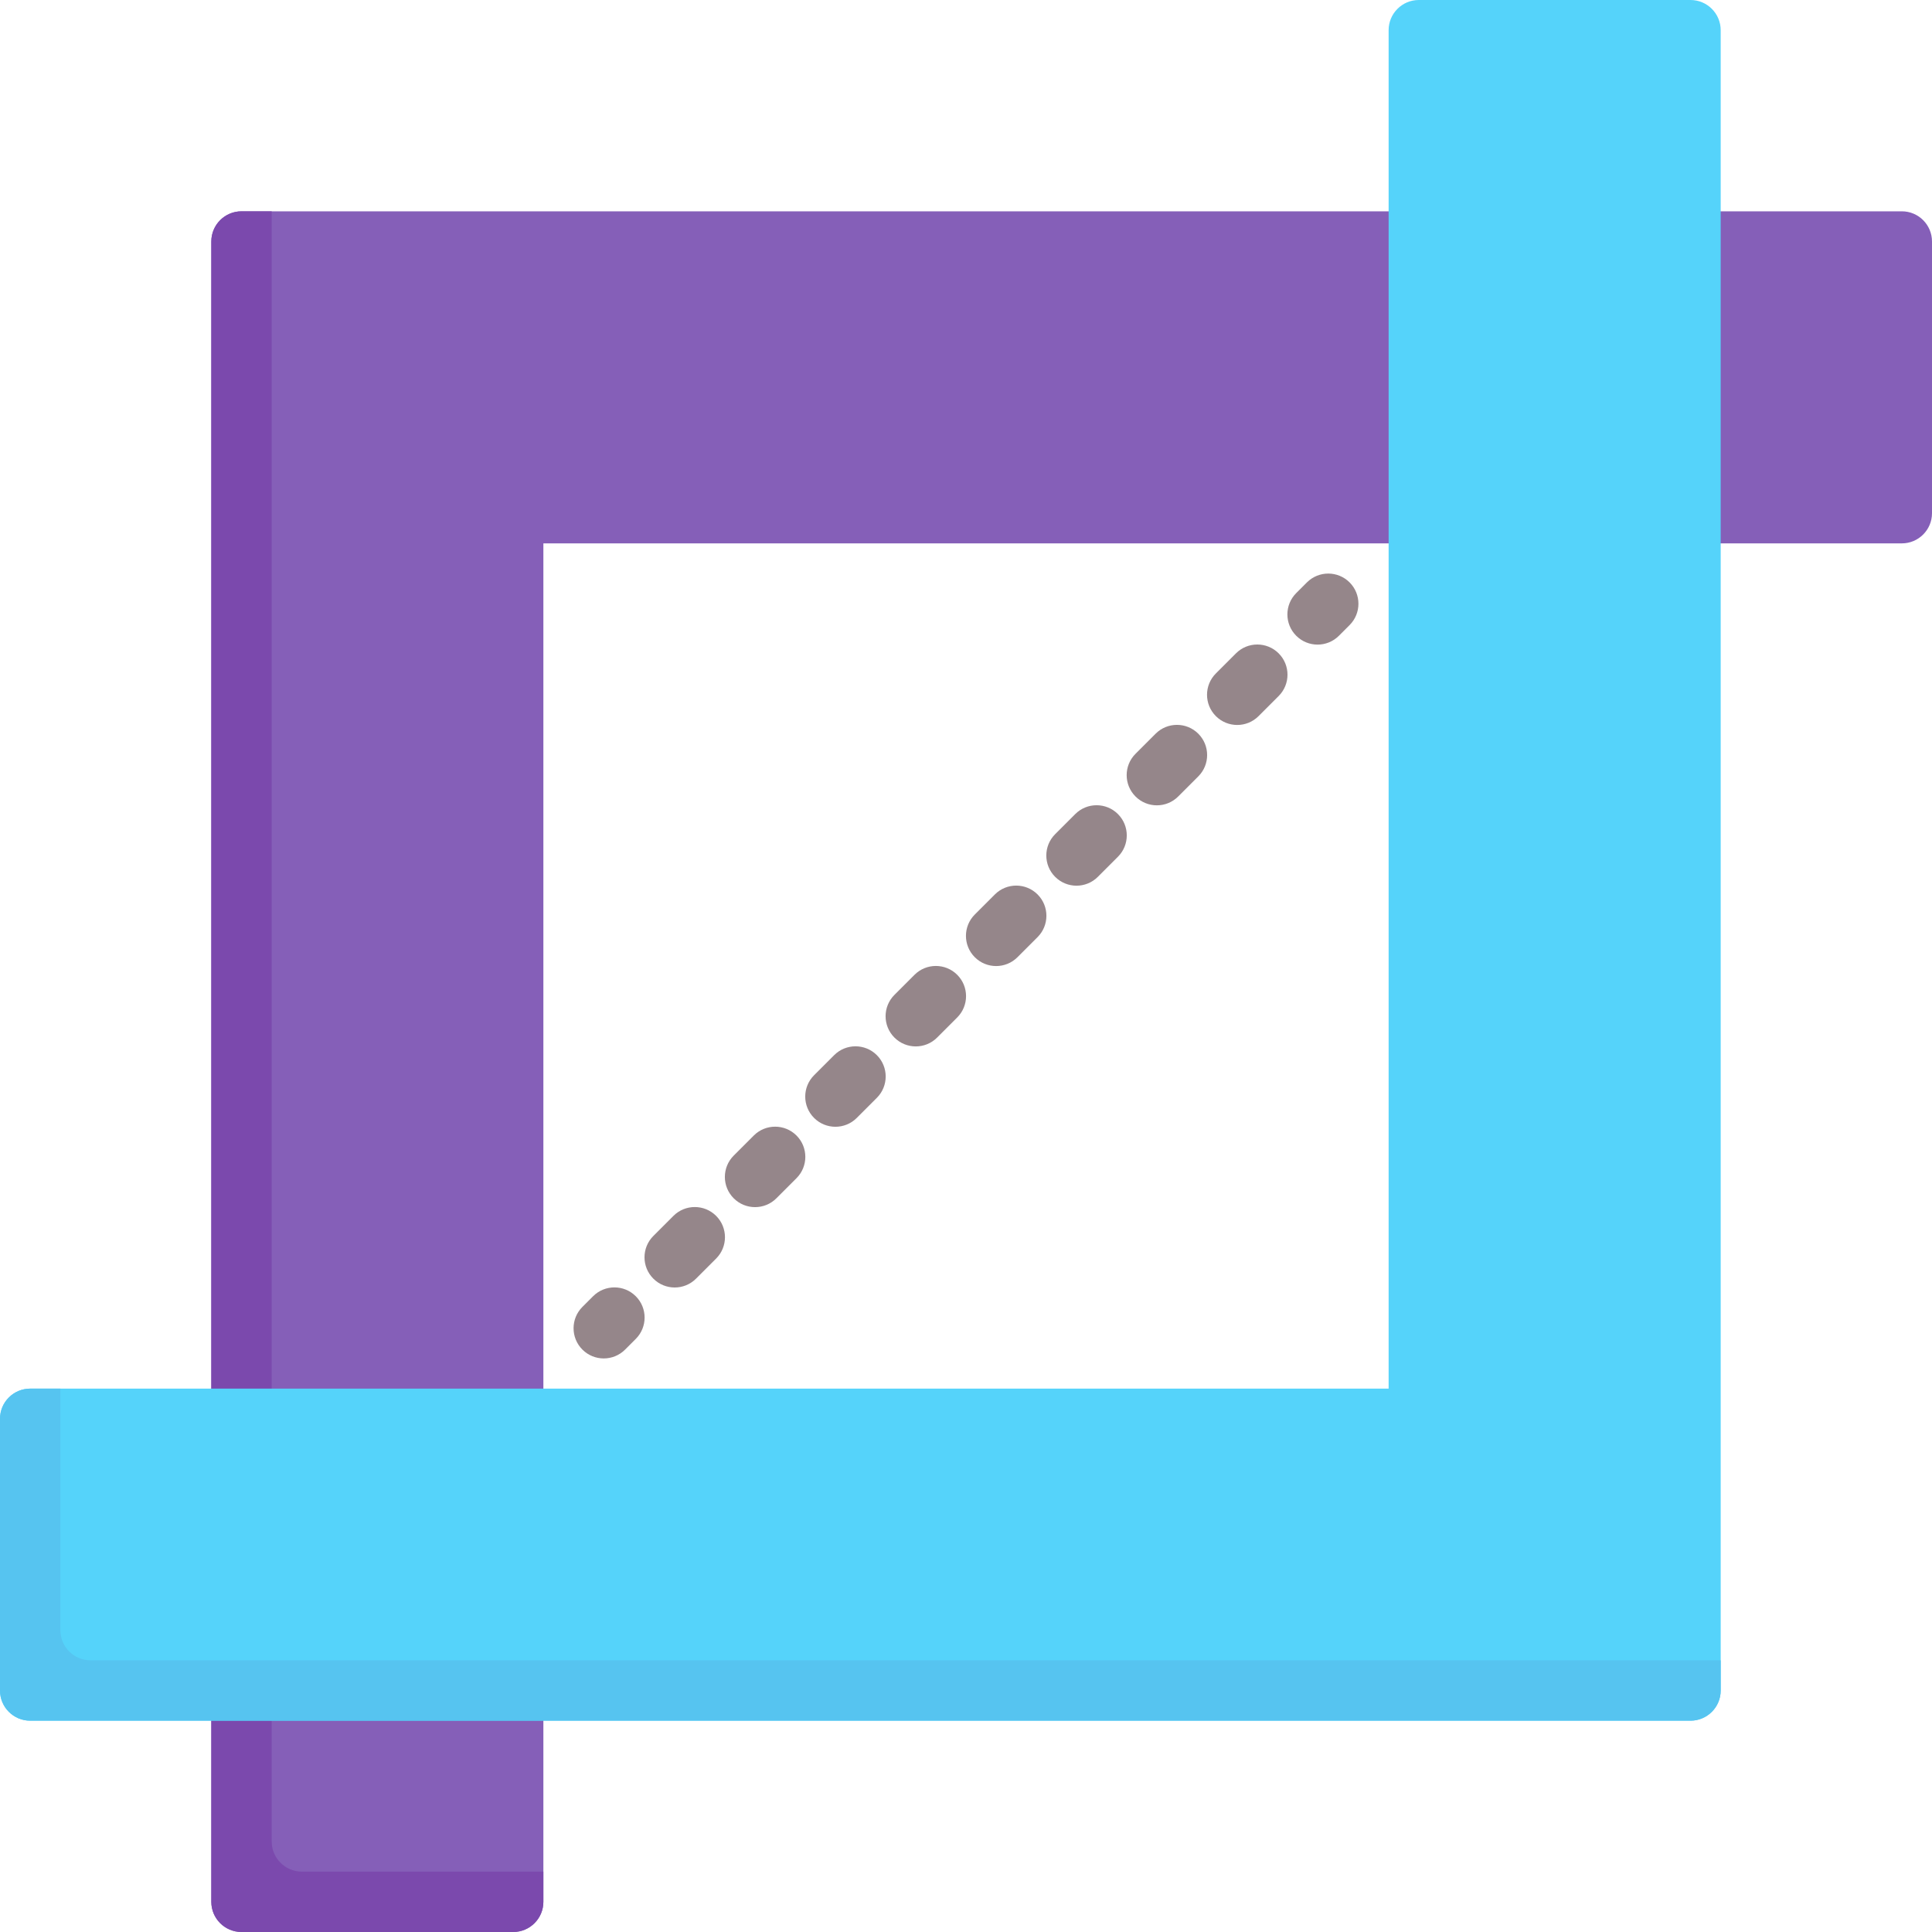 <?xml version="1.0" encoding="iso-8859-1"?>
<!-- Generator: Adobe Illustrator 19.0.0, SVG Export Plug-In . SVG Version: 6.00 Build 0)  -->
<svg version="1.1" id="Capa_1" xmlns="http://www.w3.org/2000/svg" xmlns:xlink="http://www.w3.org/1999/xlink" x="0px" y="0px"
	 viewBox="0 0 512 512" style="enable-background:new 0 0 512 512;" xml:space="preserve">
<path style="fill:#855FB8;" d="M504,56H64c-4.418,0-8,3.582-8,8v440c0,4.418,3.582,8,8,8h72c4.418,0,8-3.582,8-8V144h360
	c4.418,0,8-3.582,8-8V64C512,59.582,508.418,56,504,56z"/>
<path style="fill:#7B49AD;" d="M80,496c-4.418,0-8-3.582-8-8V56h-8c-4.418,0-8,3.582-8,8v440c0,4.418,3.582,8,8,8h72
	c4.418,0,8-3.582,8-8v-8H80z"/>
<path style="fill:#55D3FA;" d="M448,0h-72c-4.418,0-8,3.582-8,8v360H8c-4.418,0-8,3.582-8,8v72c0,4.418,3.582,8,8,8h440
	c4.418,0,8-3.582,8-8V8C456,3.582,452.418,0,448,0z"/>
<path style="fill:#56C4F0;" d="M24,440c-4.418,0-8-3.582-8-8v-64H8c-4.418,0-8,3.582-8,8v72c0,4.418,3.582,8,8,8h440
	c4.418,0,8-3.582,8-8v-8H24z"/>
<g>
	<path style="fill:#95868A;" d="M160,360c-2.048,0-4.095-0.781-5.657-2.344c-3.124-3.124-3.124-8.189,0.001-11.313l2.829-2.828
		c3.125-3.123,8.19-3.123,11.313,0.001c3.124,3.124,3.124,8.189-0.001,11.313l-2.829,2.828C164.094,359.219,162.047,360,160,360z"/>
	<path style="fill:#95868A;" d="M178.801,341.199c-2.047,0-4.095-0.781-5.657-2.343c-3.125-3.125-3.125-8.189,0-11.314l5.324-5.324
		c3.124-3.123,8.189-3.123,11.313,0c3.125,3.125,3.125,8.189,0,11.314l-5.324,5.324
		C182.896,340.418,180.848,341.199,178.801,341.199z M200.097,319.903c-2.047,0-4.095-0.781-5.657-2.343
		c-3.125-3.125-3.125-8.189,0-11.314l5.324-5.324c3.124-3.123,8.189-3.123,11.313,0c3.125,3.125,3.125,8.189,0,11.314l-5.324,5.324
		C204.192,319.122,202.145,319.903,200.097,319.903z M221.394,298.606c-2.047,0-4.095-0.781-5.657-2.343
		c-3.125-3.125-3.125-8.189,0-11.314l5.324-5.324c3.124-3.123,8.189-3.123,11.313,0c3.125,3.125,3.125,8.189,0,11.314l-5.324,5.324
		C225.488,297.825,223.441,298.606,221.394,298.606z M242.69,277.311c-2.047,0-4.095-0.781-5.657-2.343
		c-3.125-3.125-3.125-8.189,0-11.314l5.324-5.324c3.124-3.123,8.189-3.123,11.313,0c3.125,3.125,3.125,8.189,0,11.314l-5.324,5.324
		C246.785,276.529,244.737,277.311,242.69,277.311z M263.986,256.014c-2.047,0-4.095-0.781-5.657-2.343
		c-3.125-3.125-3.125-8.189,0-11.314l5.324-5.324c3.124-3.123,8.189-3.123,11.313,0c3.125,3.125,3.125,8.189,0,11.314l-5.324,5.324
		C268.081,255.232,266.034,256.014,263.986,256.014z M285.283,234.718c-2.047,0-4.094-0.781-5.657-2.343
		c-3.124-3.124-3.125-8.189,0-11.313l5.324-5.324c3.124-3.125,8.189-3.124,11.314-0.001c3.124,3.124,3.125,8.189,0,11.313
		l-5.324,5.324C289.378,233.937,287.33,234.718,285.283,234.718z M306.579,213.421c-2.047,0-4.094-0.781-5.657-2.343
		c-3.124-3.124-3.125-8.189,0-11.313l5.324-5.324c3.124-3.125,8.189-3.124,11.314-0.001c3.124,3.124,3.125,8.189,0,11.313
		l-5.324,5.324C310.674,212.64,308.626,213.421,306.579,213.421z M327.875,192.125c-2.047,0-4.094-0.781-5.657-2.343
		c-3.124-3.124-3.125-8.189,0-11.313l5.324-5.324c3.124-3.125,8.189-3.124,11.314-0.001c3.124,3.124,3.125,8.189,0,11.313
		l-5.324,5.324C331.971,191.344,329.923,192.125,327.875,192.125z"/>
	<path style="fill:#95868A;" d="M349.171,170.828c-2.048,0-4.095-0.781-5.657-2.344c-3.124-3.124-3.124-8.189,0.001-11.313
		l2.829-2.828c3.125-3.123,8.19-3.123,11.313,0.001c3.124,3.124,3.124,8.189-0.001,11.313l-2.829,2.828
		C353.266,170.047,351.219,170.828,349.171,170.828z"/>
</g>
<g>
</g>
<g>
</g>
<g>
</g>
<g>
</g>
<g>
</g>
<g>
</g>
<g>
</g>
<g>
</g>
<g>
</g>
<g>
</g>
<g>
</g>
<g>
</g>
<g>
</g>
<g>
</g>
<g>
</g>
</svg>
